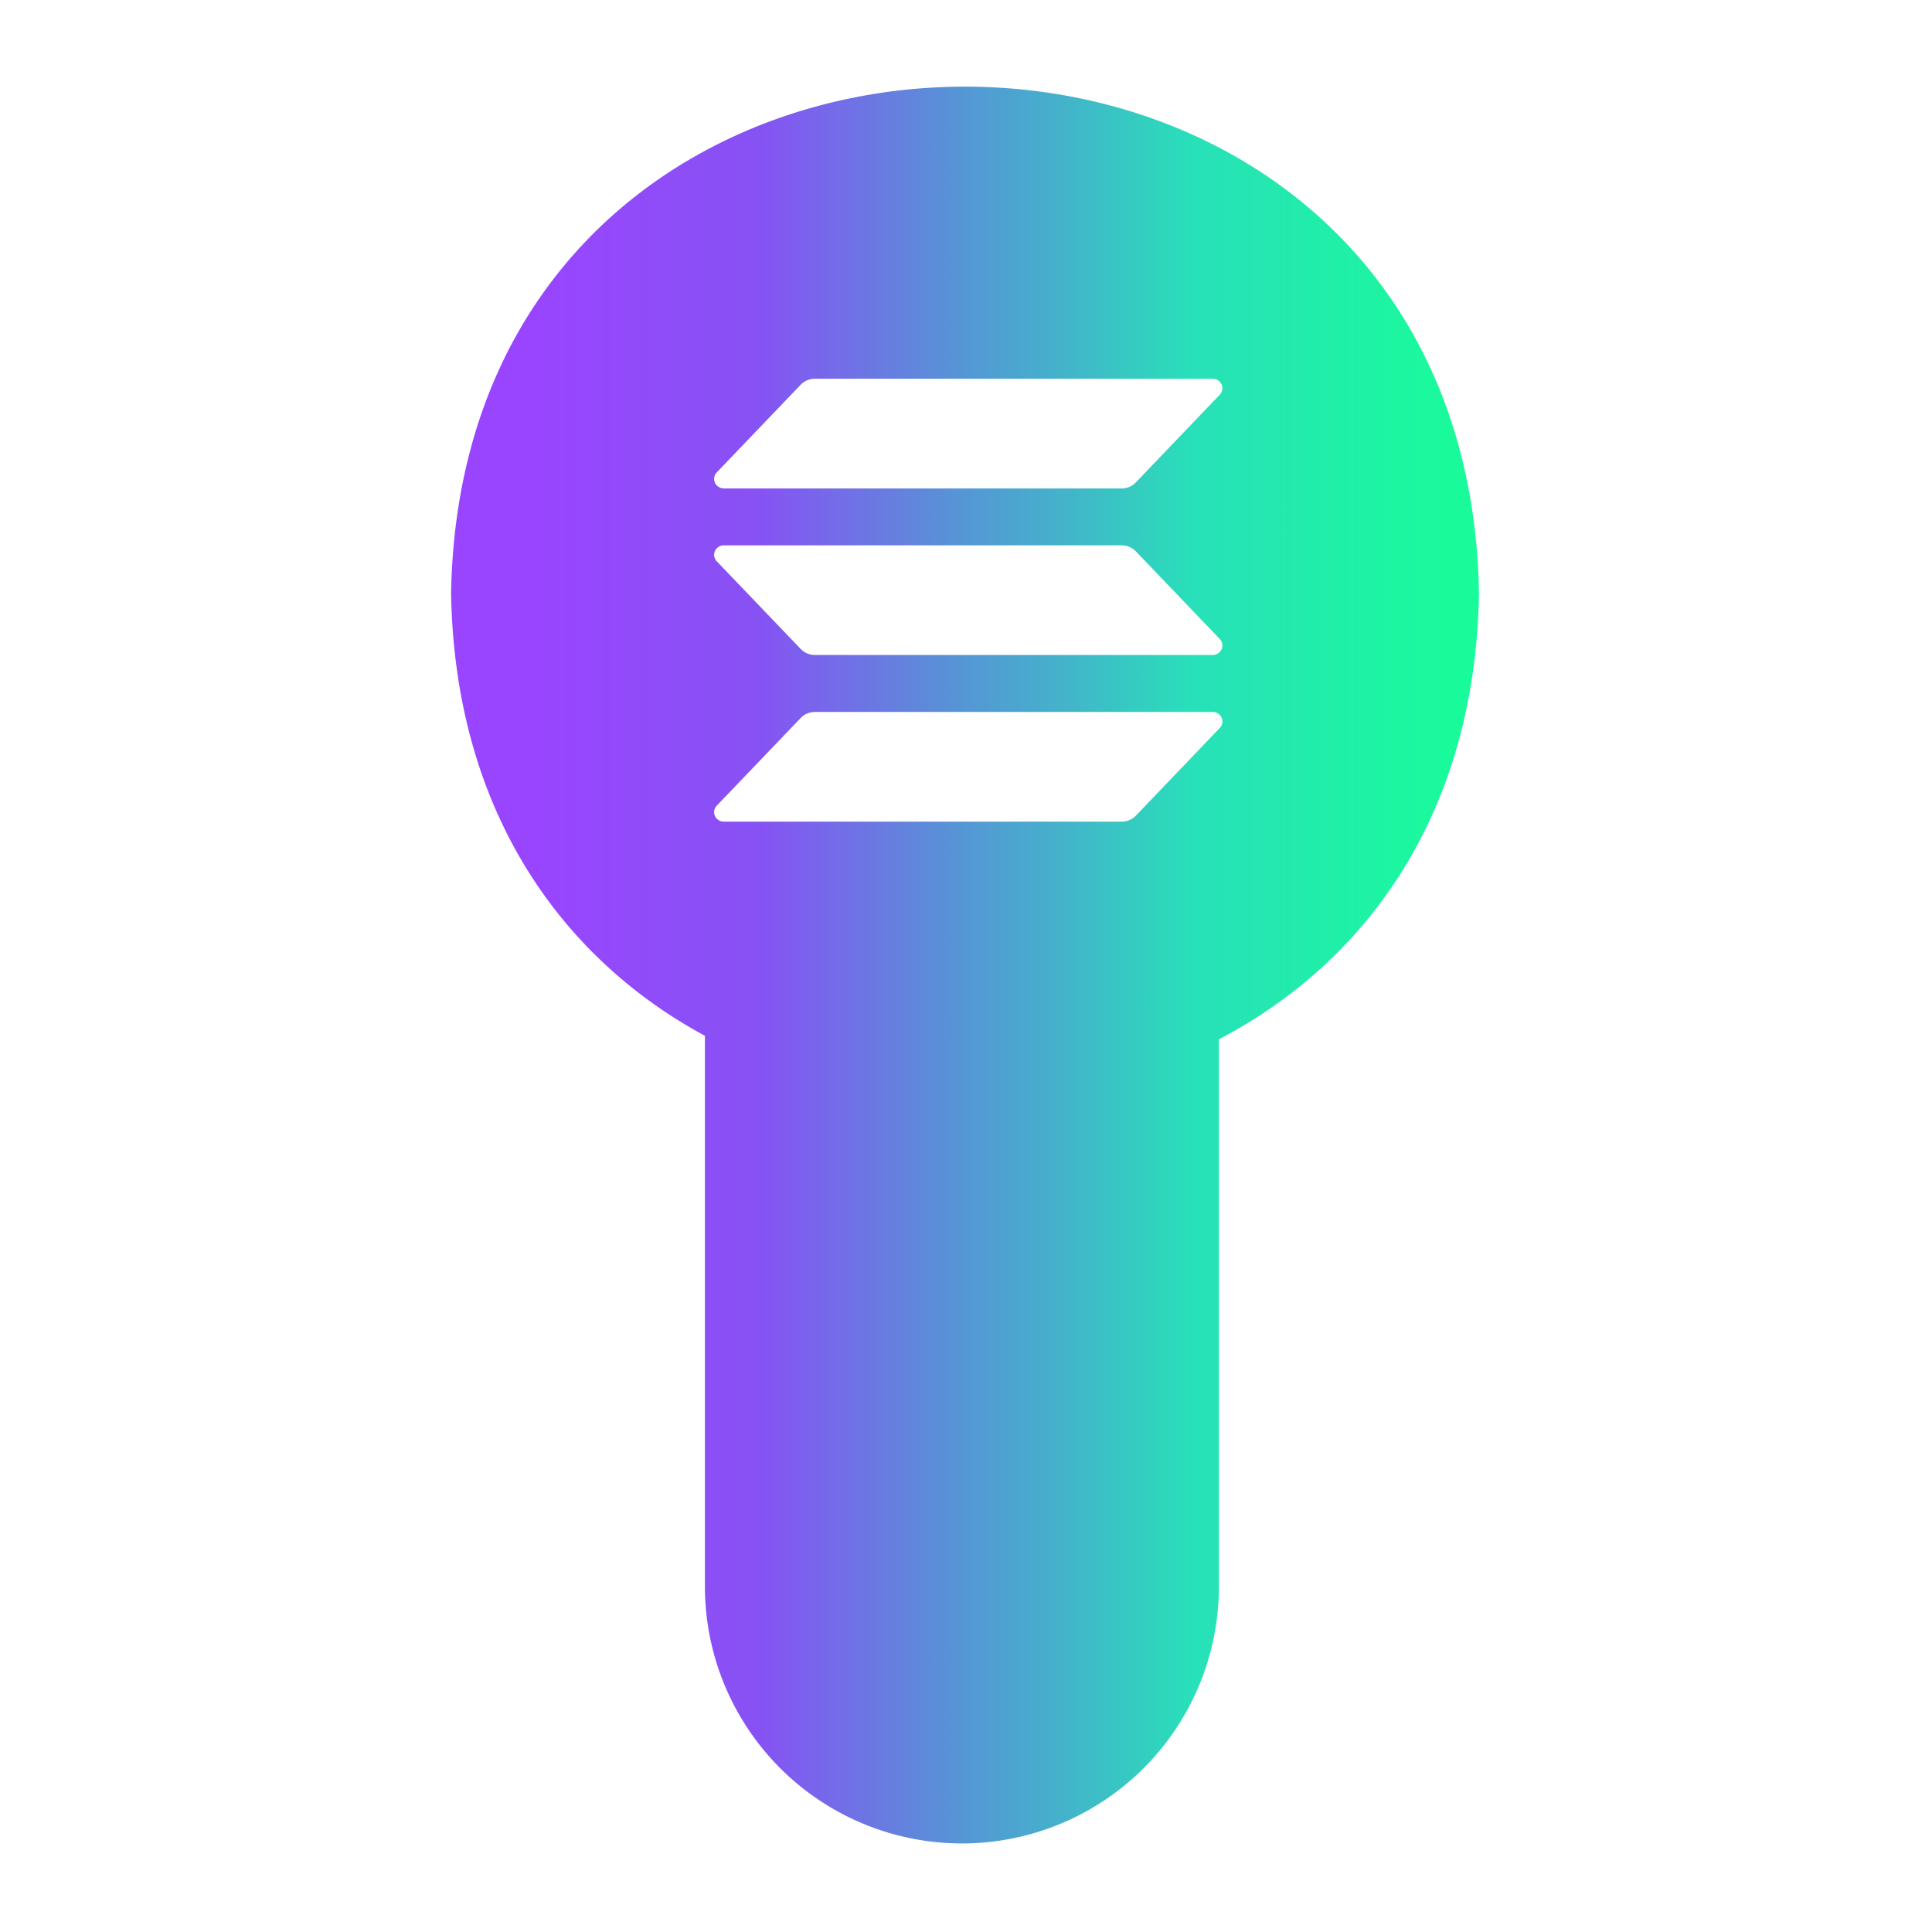 <svg xmlns="http://www.w3.org/2000/svg" xmlns:xlink="http://www.w3.org/1999/xlink" version="1.1" width="1000" height="1000" viewBox="0 0 1000 1000" xml:space="preserve">
<desc>Created with Fabric.js 3.5.0</desc>
<defs>
</defs>
<rect x="0" y="0" width="100%" height="100%" fill="rgba(255,255,255,0)"/>
<g transform="matrix(1.27 0 0 1.27 499.502 499.504)" id="2265">
<linearGradient id="SVGID_7" gradientUnits="userSpaceOnUse" gradientTransform="matrix(1 0 0 1 0 0)" x1="0" y1="358" x2="418.97" y2="358">
<stop offset="8%" style="stop-color:rgb(153,69,255);stop-opacity: 1"/>
<stop offset="30%" style="stop-color:rgb(135,82,243);stop-opacity: 1"/>
<stop offset="50%" style="stop-color:rgb(84,151,213);stop-opacity: 1"/>
<stop offset="60%" style="stop-color:rgb(67,180,202);stop-opacity: 1"/>
<stop offset="72%" style="stop-color:rgb(40,224,185);stop-opacity: 1"/>
<stop offset="97%" style="stop-color:rgb(25,251,155);stop-opacity: 1"/>
</linearGradient>
<path style="stroke: none; stroke-width: 0; stroke-dasharray: none; stroke-linecap: butt; stroke-dashoffset: 0; stroke-linejoin: miter; stroke-miterlimit: 4; is-custom-font: none; font-file-url: none; fill: url(#SVGID_7); fill-rule: nonzero; opacity: 1;" vector-effect="non-scaling-stroke" transform=" translate(-209.465, -358.002)" d="M 0 206.5 c 1.5 88.67 45 148.78 103.45 180.34 V 611.26 A 104.74 104.74 0 0 0 208.19 716 h 0 A 104.74 104.74 0 0 0 312.93 611.26 v -223 c 59.74 -31.18 104.5 -91.74 106 -181.71 C 414.31 -68.81 4.7 -68.86 0 206.5 Z m 314.3 52.87 a 3.8 3.8 0 0 1 -1 2 l -34.2 35.73 a 7.8 7.8 0 0 1 -2.64 1.82 a 8.2 8.2 0 0 1 -3.17 0.64 H 111.17 a 4 4 0 0 1 -2.18 -0.64 a 3.92 3.92 0 0 1 -1.46 -1.69 a 3.79 3.79 0 0 1 0.74 -4.18 l 34.22 -35.73 a 8 8 0 0 1 2.63 -1.81 a 8.38 8.38 0 0 1 3.16 -0.65 H 310.39 a 4 4 0 0 1 2.17 0.64 a 3.88 3.88 0 0 1 1.47 1.69 A 3.78 3.78 0 0 1 314.3 259.37 Z M 314 229.31 a 3.88 3.88 0 0 1 -1.47 1.69 a 4 4 0 0 1 -2.17 0.64 H 148.28 a 8.08 8.08 0 0 1 -5.79 -2.46 l -34.22 -35.73 a 3.79 3.79 0 0 1 -0.74 -4.18 a 3.92 3.92 0 0 1 1.46 -1.69 a 4 4 0 0 1 2.18 -0.64 H 273.28 a 8.2 8.2 0 0 1 3.17 0.64 a 8.1 8.1 0 0 1 2.64 1.82 l 34.2 35.73 a 3.79 3.79 0 0 1 0.74 4.18 Z m 0.27 -105.74 a 3.8 3.8 0 0 1 -1 2 l -34.2 35.73 a 8 8 0 0 1 -2.64 1.82 a 8.2 8.2 0 0 1 -3.17 0.64 H 111.17 a 4 4 0 0 1 -2.17 -0.64 a 3.8 3.8 0 0 1 -1.46 -1.69 a 3.7 3.7 0 0 1 -0.27 -2.2 a 3.8 3.8 0 0 1 1 -2 l 34.21 -35.73 a 8 8 0 0 1 2.63 -1.81 a 8.38 8.38 0 0 1 3.16 -0.65 H 310.39 a 4 4 0 0 1 2.17 0.64 a 3.88 3.88 0 0 1 1.47 1.69 A 3.78 3.78 0 0 1 314.3 123.57 Z" stroke-linecap="round"/>
</g>
</svg>